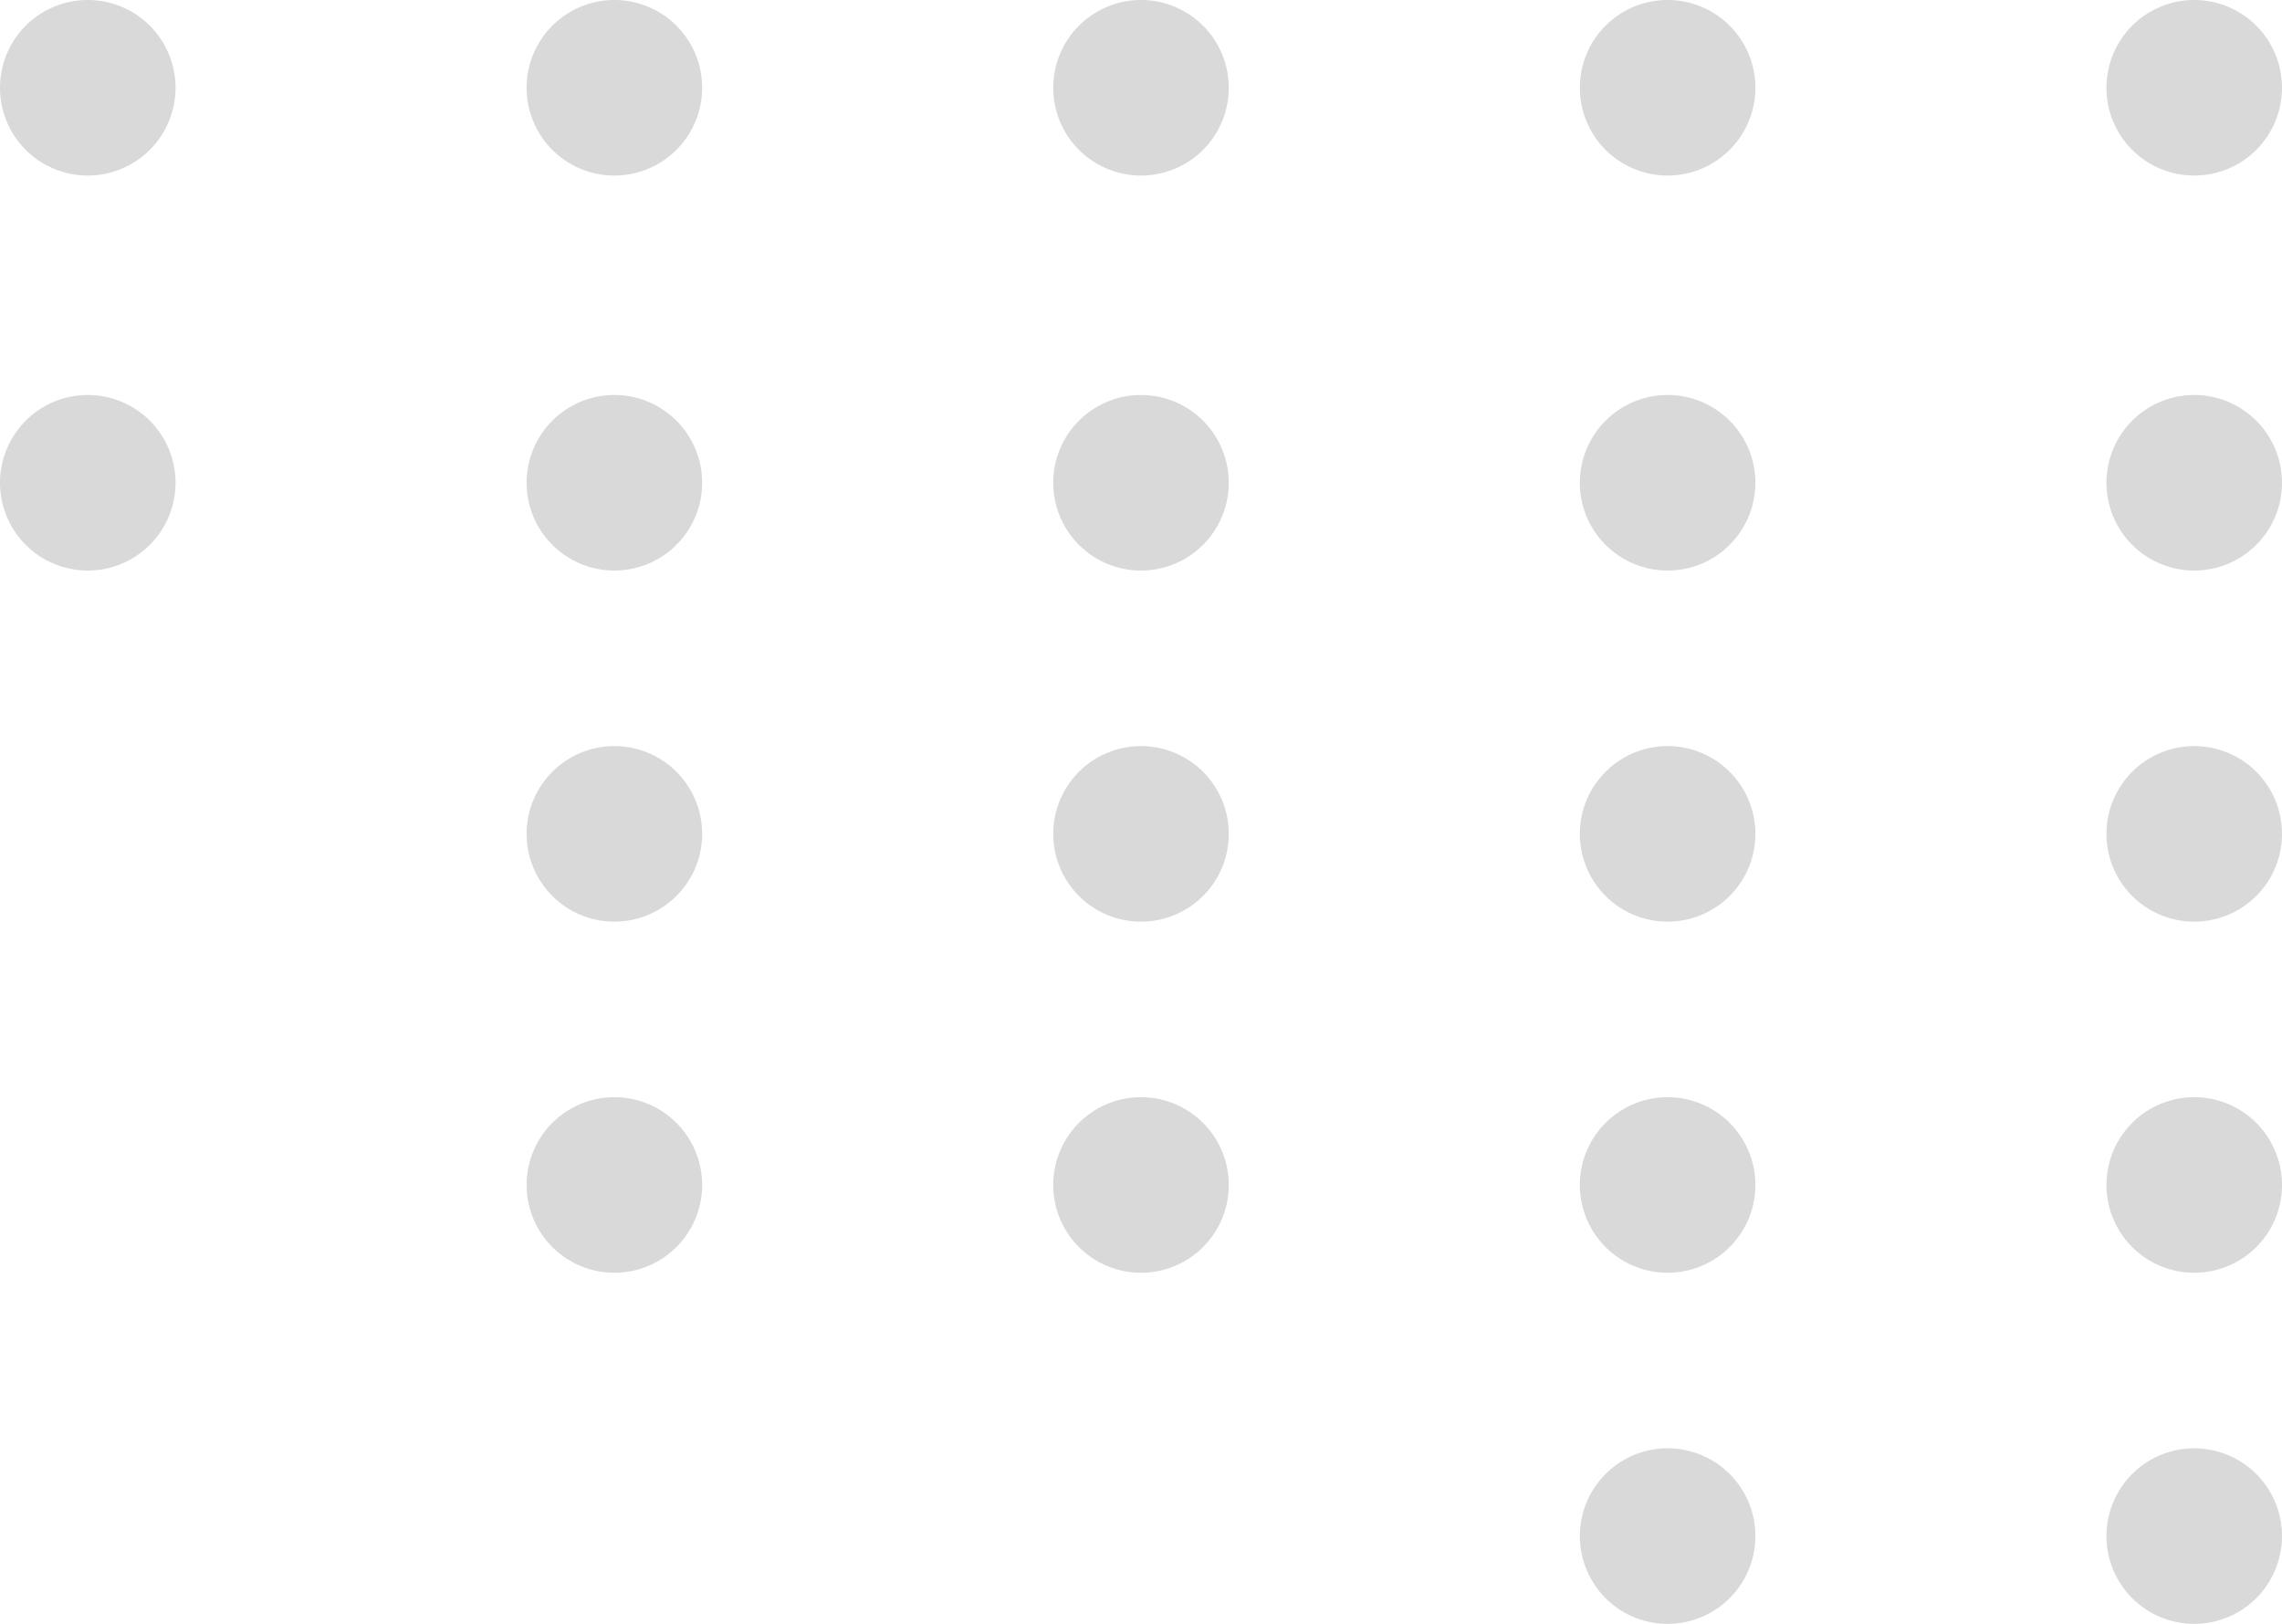<svg width="52" height="37" fill="none" xmlns="http://www.w3.org/2000/svg"><path d="M16 11a2 2 0 1 0-4 0 2 2 0 0 0 4 0zM4 11a2 2 0 1 0-4 0 2 2 0 0 0 4 0zM16 2a2 2 0 1 0-4 0 2 2 0 0 0 4 0zM4 2a2 2 0 1 0-4 0 2 2 0 0 0 4 0zM16 27a2 2 0 1 0-4 0 2 2 0 0 0 4 0zM28 27a2 2 0 1 0-4 0 2 2 0 0 0 4 0zM16 19a2 2 0 1 0-4 0 2 2 0 0 0 4 0zM28 19a2 2 0 1 0-4 0 2 2 0 0 0 4 0zM28 11a2 2 0 1 0-4 0 2 2 0 0 0 4 0zM28 2a2 2 0 1 0-4 0 2 2 0 0 0 4 0zM40 35a2 2 0 1 0-4 0 2 2 0 0 0 4 0zM40 27a2 2 0 1 0-4 0 2 2 0 0 0 4 0zM40 19a2 2 0 1 0-4 0 2 2 0 0 0 4 0zM40 11a2 2 0 1 0-4 0 2 2 0 0 0 4 0zM40 2a2 2 0 1 0-4 0 2 2 0 0 0 4 0zM52 35a2 2 0 1 0-4 0 2 2 0 0 0 4 0zM52 27a2 2 0 1 0-4 0 2 2 0 0 0 4 0zM52 19a2 2 0 1 0-4 0 2 2 0 0 0 4 0zM52 11a2 2 0 1 0-4 0 2 2 0 0 0 4 0zM52 2a2 2 0 1 0-4 0 2 2 0 0 0 4 0z" fill="#818181" fill-opacity=".3"/></svg>